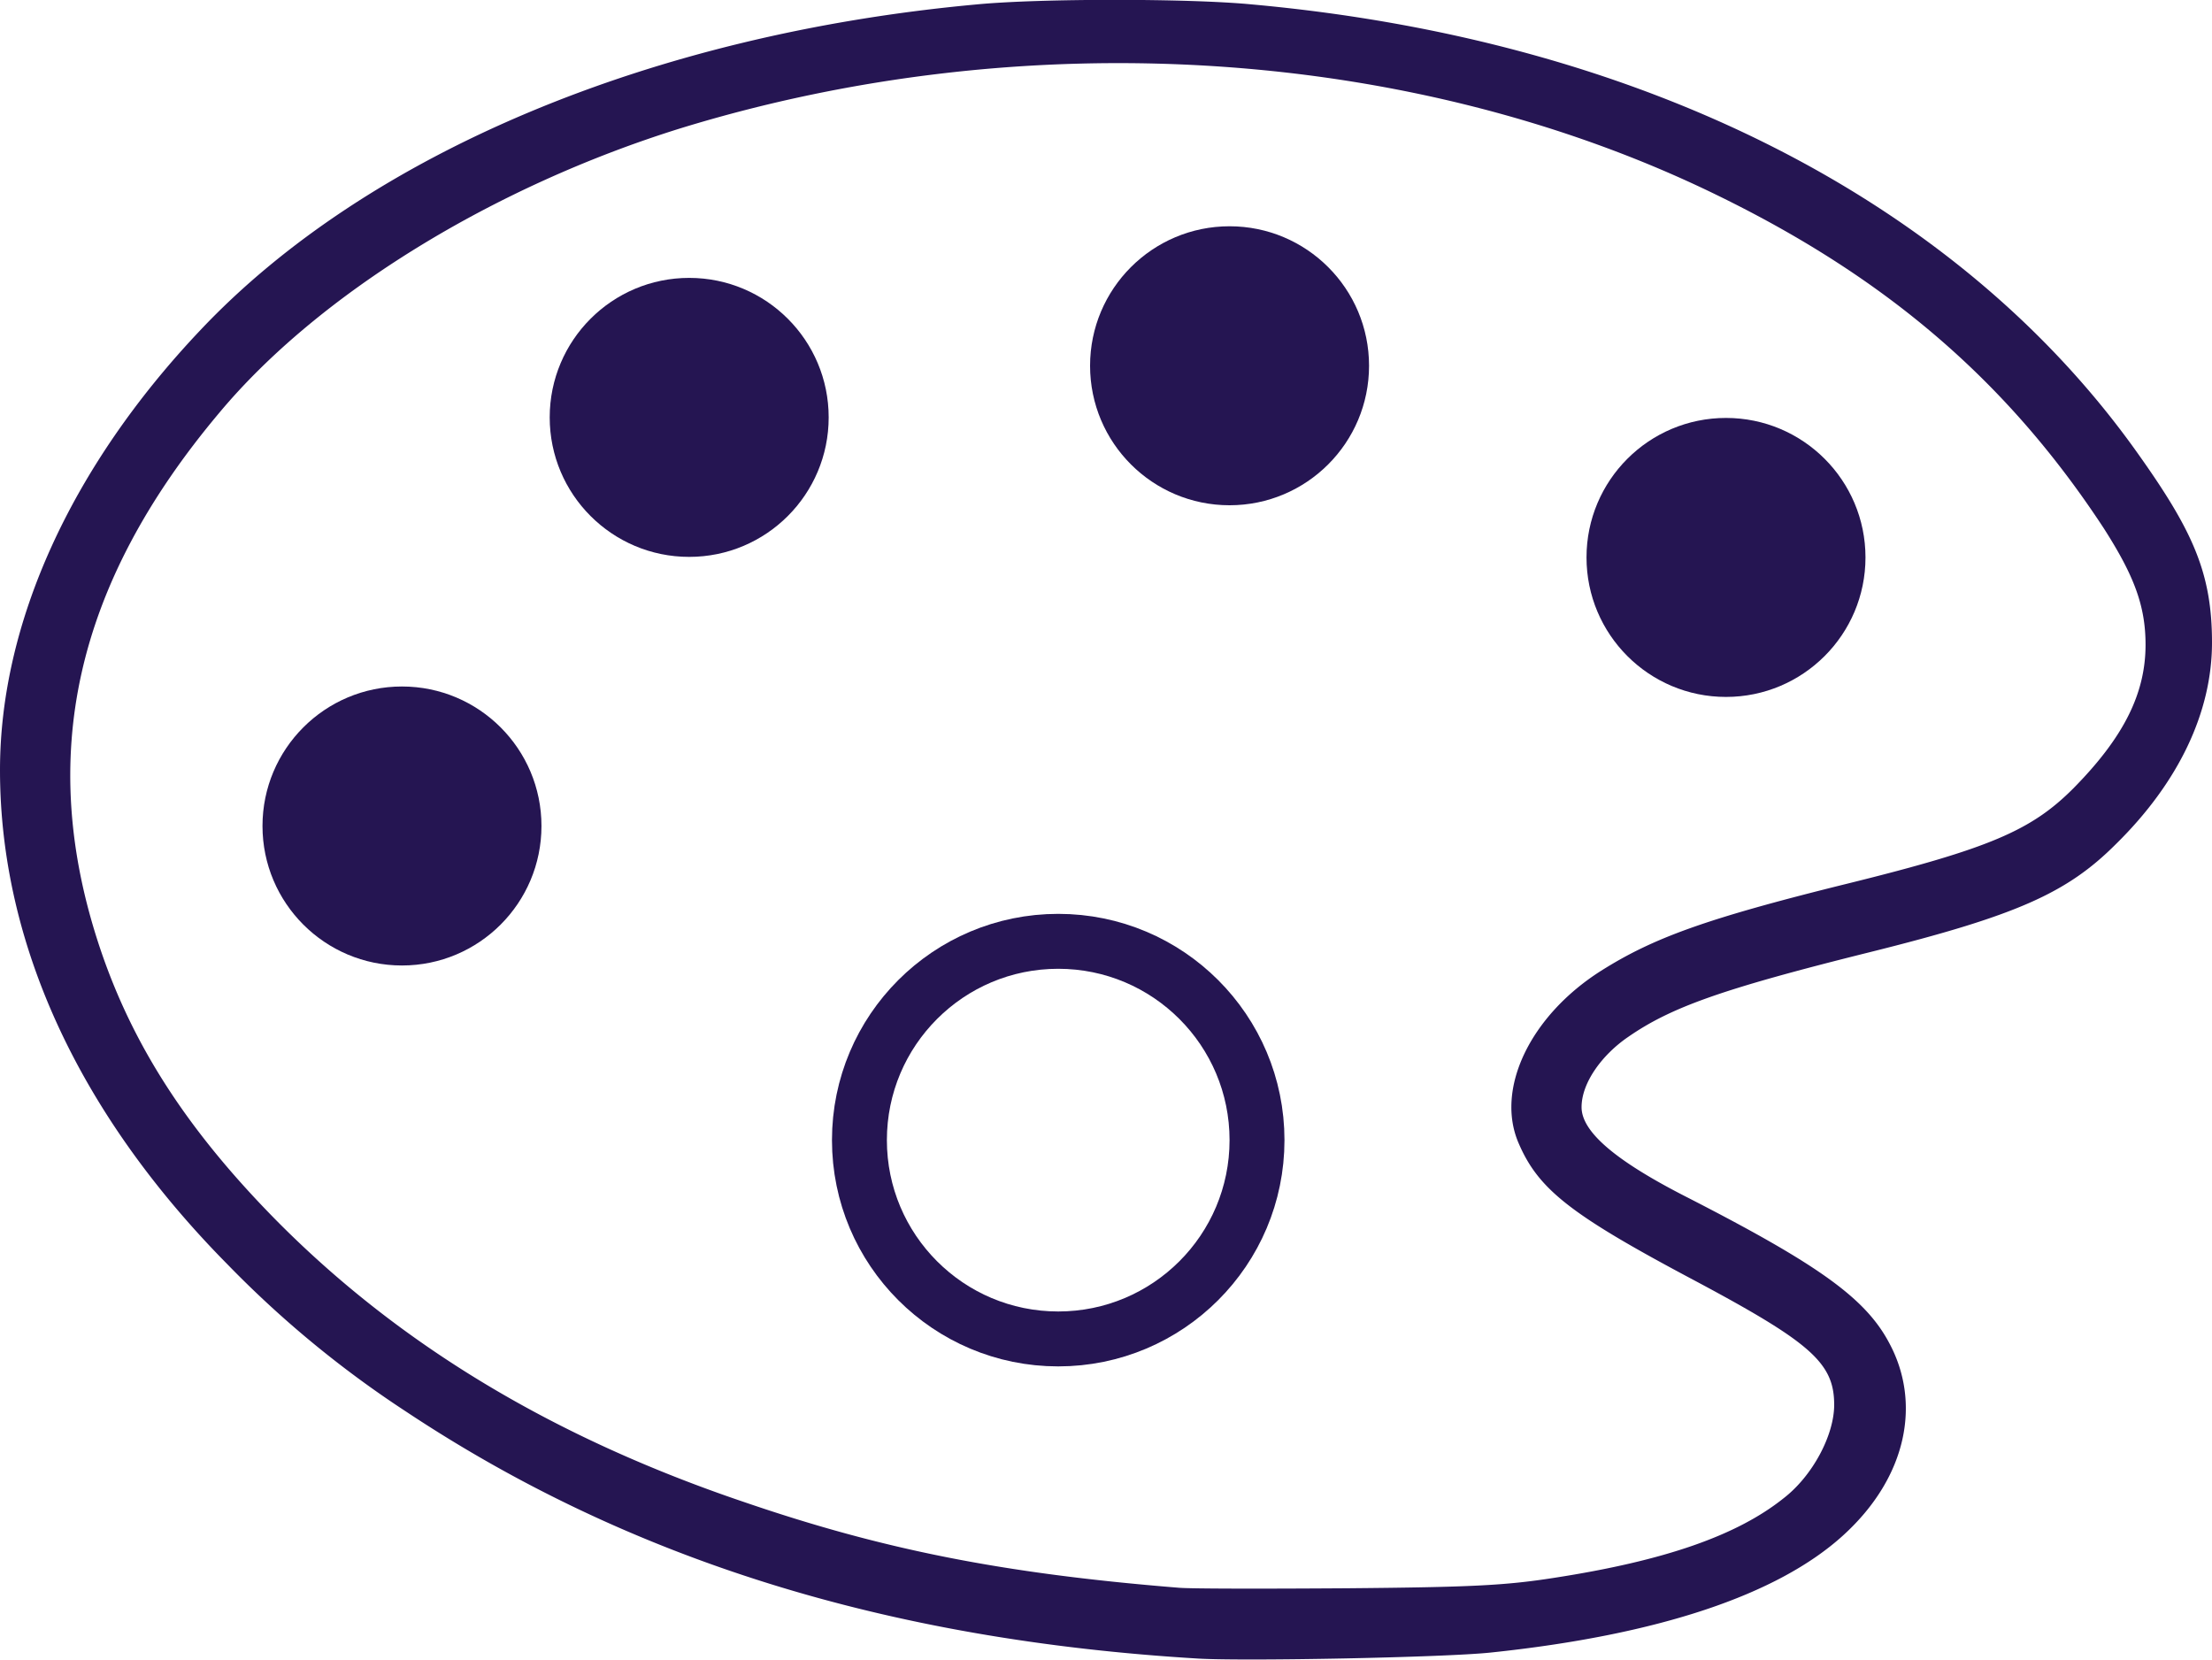 <svg xmlns="http://www.w3.org/2000/svg" viewBox="0 0 402.8 302.2"><defs><style>.cls-1{fill:#251552;}.cls-2{fill:none;stroke:#251552;stroke-miterlimit:10;stroke-width:10px;}</style></defs><title>Asset 1</title><g id="Layer_2" data-name="Layer 2"><g id="Layer_1-2" data-name="Layer 1"><path class="cls-1" d="M271.5,300.9c30.5-3.2,52.2-10.5,64.1-21.3s14.2-24.4,8.4-35.1c-4.3-8.1-12.8-14.2-36.6-26.4-13.2-6.7-19.4-12-19.4-16.5s3.8-9.6,8.5-12.8c7.8-5.4,17-8.7,43.9-15.4s36-10.8,44.9-19.7c11.4-11.2,17.5-24,17.5-36.7s-3.5-20.4-13.7-34.7C356.4,36.4,298.8,7.2,227.9.8c-11.4-1.1-38.5-1.1-50,0C118.8,6.2,66.9,27.9,36.5,60.1,13,84.9,0,113.4,0,140.2c0,31.6,14.4,62.7,41.5,90.1A190.9,190.9,0,0,0,73.9,257c40.5,26.9,87.5,41.6,144.3,45C226.7,302.5,263.1,301.8,271.5,300.9Zm-26.2-11.7c-14.9.1-28.7.1-30.7-.1-32.2-2.6-54-7-79.1-15.6-34.9-11.8-62.8-28.7-85.1-51.2C34.3,206,24.2,190.5,18.2,172.6c-11.6-34.7-4.6-66.1,21.7-97.4C58,53.5,89.8,34,123.8,23.4,186.8,4,257.3,8.5,312.6,35.5c31,15.1,53,34,70.5,60.7,5.5,8.6,7.6,14.1,7.6,21.2,0,8.9-4,16.9-13.2,26.2-7.6,7.6-15.2,10.9-41.1,17.3s-35.4,9.9-44.9,15.9c-12.9,8.2-19.3,21.6-14.9,31.5,3.6,8.3,9.5,12.9,31.3,24.5s26.1,15.3,26.1,23c0,5.5-3.9,12.9-9.2,17-8.5,6.8-21.7,11.4-41.8,14.5C274.1,288.7,267.8,289,245.3,289.2Z"/><circle class="cls-1" cx="223.9" cy="66.6" r="25.4"/><circle class="cls-1" cx="314.3" cy="101.5" r="25.4"/><circle class="cls-1" cx="125.5" cy="76" r="25.4"/><circle class="cls-2" cx="192.7" cy="207.6" r="36.2"/><circle class="cls-1" cx="73.2" cy="150.4" r="25.4"/></g></g></svg>